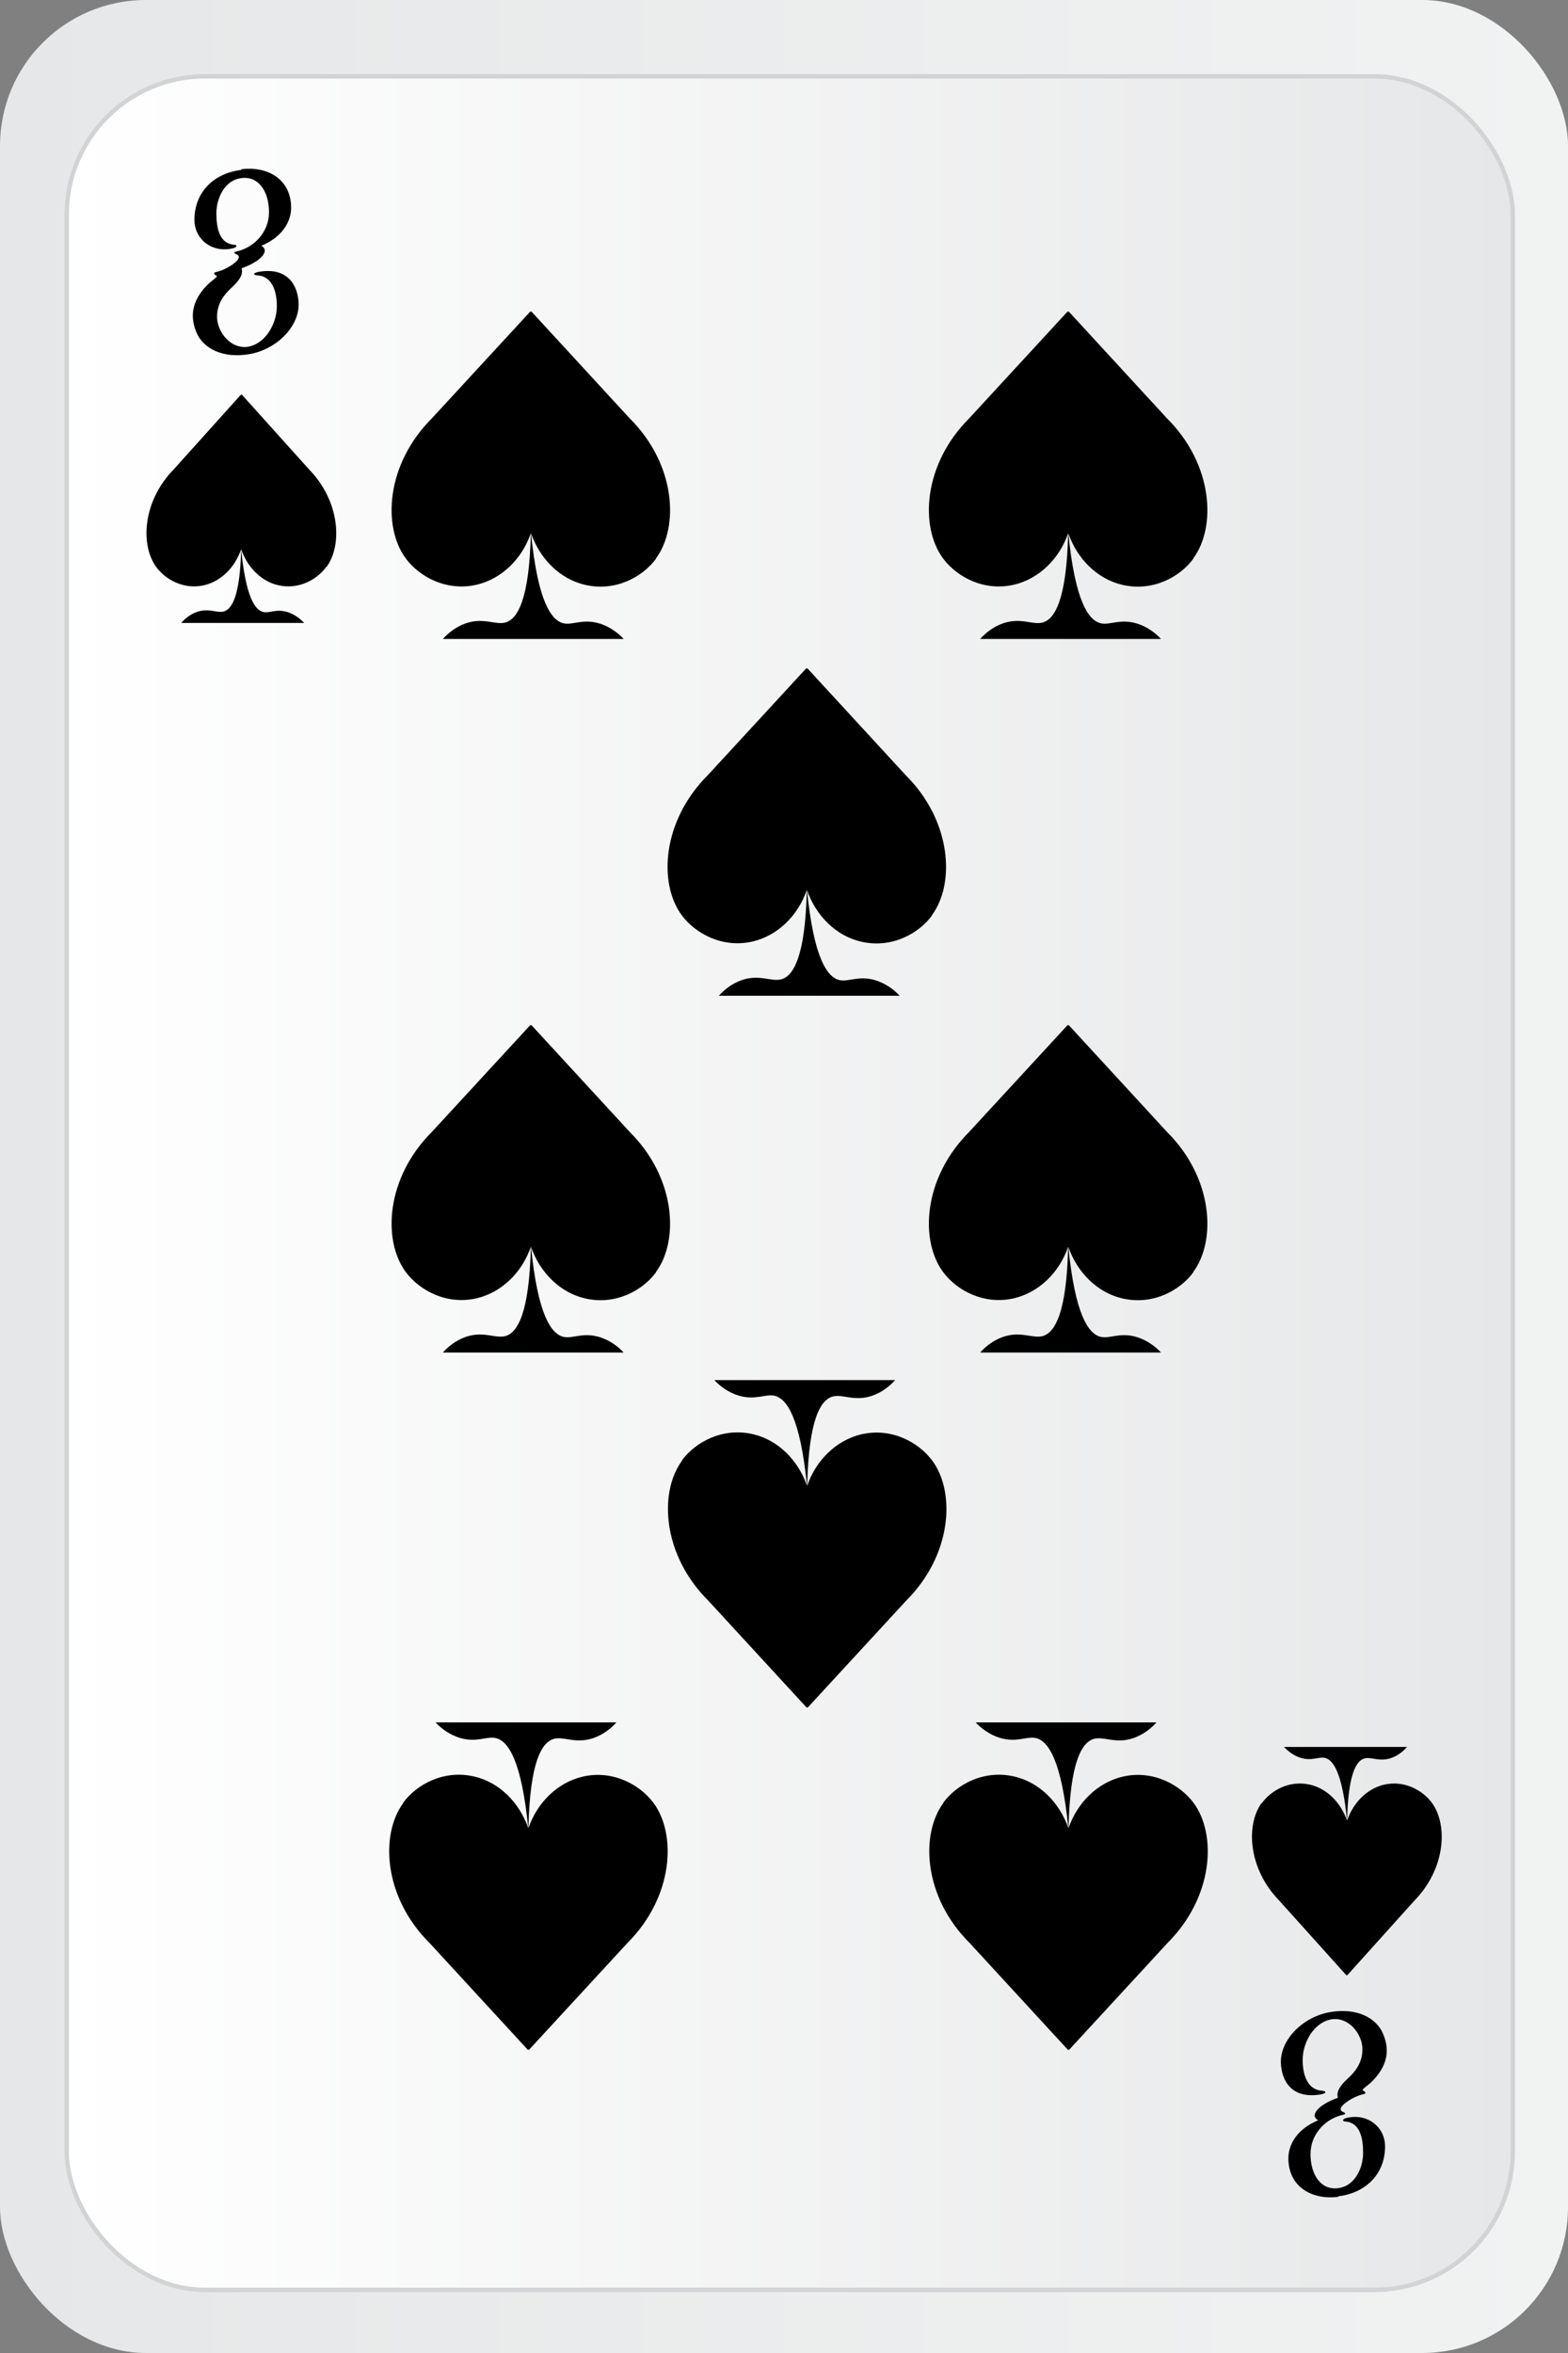 <?xml version="1.0" encoding="UTF-8"?>
<svg id="Layer_1" data-name="Layer 1" width="60" height="90"  xmlns="http://www.w3.org/2000/svg" xmlns:xlink="http://www.w3.org/1999/xlink" viewBox="0 0 90 135">
  <rect x="0" y="0" width="90" height="135" fill="#808080" stroke="none"/>
  <defs>
    <style>
      .cls-1 {
        fill: url(#linear-gradient);
      }

      .cls-1, .cls-2 {
        stroke-width: 0px;
      }

      .cls-3 {
        fill: url(#linear-gradient-2);
        stroke: #d1d3d4;
        stroke-miterlimit: 10;
        stroke-width: .25px;
      }
    </style>
    <linearGradient id="linear-gradient" x1="0" y1="67.5" x2="90" y2="67.5" gradientUnits="userSpaceOnUse">
      <stop offset="0" stop-color="#e6e7e8"/>
      <stop offset="1" stop-color="#f1f2f2"/>
    </linearGradient>
    <linearGradient id="linear-gradient-2" x1="3.83" y1="67.88" x2="86.83" y2="67.88" gradientUnits="userSpaceOnUse">
      <stop offset="0" stop-color="#fff"/>
      <stop offset="1" stop-color="#e6e7e8"/>
    </linearGradient>
  </defs>
  <g>
    <rect class="cls-1" width="90" height="135" rx="8.37" ry="8.37"/>
    <rect class="cls-3" x="3.83" y="4.38" width="83" height="127" rx="7.94" ry="7.94"/>
    <path class="cls-2" d="m13.84,9.71c1.49-.19,2.87.54,2.87,2.22,0,.61-.34,1.6-1.71,2.17.23.13.24.31.13.49-.18.3-.7.61-1.26.8.06.24.04.54-.55,1.09-.46.41-.84.92-.86,1.63-.04.94.84,2.02,1.89,1.76.93-.23,1.54-1.33,1.54-2.3,0-1.09-.41-1.73-1.1-1.77-.17-.01-.24-.06-.19-.11.03-.03.1-.06.23-.09,1.7-.3,2.27.79,2.31,1.8.05,1.33-1.27,2.66-2.84,2.92-1.54.26-2.65-.34-3.03-1.26-.44-1.06-.13-1.93.61-2.69.19-.2.41-.34.51-.44.05-.06.08-.1.04-.11-.08-.04-.15-.1-.14-.14,0-.03.04-.06.11-.07.43-.09.99-.41,1.22-.67.11-.14.13-.27-.03-.34-.09-.04-.17-.09-.14-.11.01-.03.05-.04.11-.06,1-.21,1.88-1.09,1.88-2.26s-.6-2.13-1.66-1.94c-.86.14-1.36,1.1-1.36,2.02,0,.84.18,1.72,1,1.79.09,0,.14.03.15.06.01.04-.04.1-.15.13-1.18.33-2.26-.46-2.26-1.62,0-1.52,1.04-2.66,2.69-2.86Z"/>
    <path class="cls-2" d="m76.82,126.04c-1.48.19-2.87-.54-2.87-2.22,0-.62.34-1.6,1.71-2.17-.23-.13-.24-.31-.13-.49.18-.3.7-.61,1.26-.8-.06-.24-.04-.54.55-1.09.46-.41.84-.92.86-1.63.04-.94-.84-2.02-1.89-1.76-.93.23-1.54,1.33-1.54,2.3,0,1.09.41,1.73,1.1,1.77.17.02.24.06.19.12-.03.03-.1.06-.23.09-1.7.3-2.27-.79-2.31-1.8-.05-1.33,1.27-2.66,2.84-2.92,1.54-.26,2.65.34,3.03,1.26.45,1.06.13,1.93-.61,2.69-.19.2-.41.34-.51.44-.05.06-.08.1-.04.11.08.04.15.1.14.14,0,.03-.04.06-.11.07-.43.09-.99.41-1.22.67-.12.14-.13.27.03.34.09.04.16.09.14.11-.01.03-.05.04-.11.06-1,.21-1.88,1.09-1.88,2.26s.6,2.13,1.66,1.94c.86-.14,1.36-1.1,1.36-2.02,0-.84-.18-1.72-1-1.79-.09,0-.14-.03-.15-.06-.01-.04.04-.1.15-.13,1.18-.33,2.26.46,2.26,1.62,0,1.52-1.04,2.66-2.69,2.86Z"/>
  </g>
  <path class="cls-2" d="m68.5,32.05c-.77,1.05-2.34,1.92-4.1,1.5-1.4-.33-2.56-1.46-3.08-2.95.39,3.89,1.15,4.99,1.86,5.16.53.12,1.08-.27,2.03,0,.65.19,1.13.58,1.43.9h-10.38c.25-.28.69-.68,1.32-.9,1.06-.36,1.72.14,2.32-.06.63-.22,1.32-1.25,1.41-5.11-.51,1.49-1.68,2.61-3.08,2.95-1.75.42-3.32-.45-4.1-1.5-1.34-1.81-1.15-5.4,1.51-8.05l5.65-6.13.02.06.02-.06,5.65,6.14c2.65,2.63,2.85,6.23,1.51,8.04Z"/>
  <path class="cls-2" d="m37.66,32.05c-.77,1.05-2.34,1.92-4.1,1.5-1.4-.33-2.56-1.46-3.08-2.95.39,3.89,1.15,4.99,1.86,5.16.53.12,1.08-.27,2.03,0,.65.19,1.13.58,1.43.9h-10.38c.25-.28.69-.68,1.32-.9,1.06-.36,1.72.14,2.32-.06.63-.22,1.32-1.25,1.41-5.11-.51,1.49-1.68,2.61-3.08,2.95-1.75.42-3.32-.45-4.1-1.5-1.34-1.81-1.15-5.4,1.51-8.05l5.65-6.13.02.06.02-.06,5.65,6.14c2.65,2.63,2.85,6.23,1.51,8.04Z"/>
  <path class="cls-2" d="m68.5,72.99c-.77,1.05-2.34,1.92-4.1,1.5-1.4-.33-2.56-1.46-3.08-2.95.39,3.89,1.15,4.99,1.86,5.16.53.12,1.08-.27,2.03,0,.65.19,1.13.58,1.43.9h-10.38c.25-.28.69-.68,1.32-.9,1.06-.36,1.72.14,2.32-.06.63-.22,1.32-1.25,1.41-5.11-.51,1.49-1.68,2.61-3.08,2.95-1.75.42-3.32-.45-4.1-1.5-1.34-1.81-1.15-5.4,1.51-8.05l5.65-6.13.02.06.02-.06,5.65,6.14c2.65,2.63,2.85,6.23,1.51,8.04Z"/>
  <path class="cls-2" d="m37.66,72.99c-.77,1.05-2.34,1.92-4.1,1.5-1.4-.33-2.56-1.46-3.08-2.95.39,3.89,1.15,4.99,1.86,5.16.53.12,1.08-.27,2.03,0,.65.19,1.13.58,1.43.9h-10.38c.25-.28.69-.68,1.32-.9,1.06-.36,1.72.14,2.32-.06.63-.22,1.32-1.25,1.41-5.11-.51,1.49-1.68,2.61-3.08,2.95-1.75.42-3.32-.45-4.1-1.5-1.34-1.81-1.15-5.4,1.51-8.05l5.65-6.13.02.06.02-.06,5.65,6.14c2.65,2.63,2.85,6.23,1.51,8.04Z"/>
  <path class="cls-2" d="m23.14,103.43c.77-1.05,2.34-1.92,4.1-1.5,1.4.33,2.56,1.46,3.08,2.95-.39-3.89-1.15-4.99-1.86-5.16-.53-.12-1.08.27-2.03,0-.65-.19-1.13-.58-1.43-.9h10.38c-.25.28-.69.68-1.32.9-1.06.36-1.72-.14-2.32.06-.63.22-1.32,1.25-1.41,5.11.51-1.49,1.68-2.61,3.08-2.95,1.75-.42,3.32.45,4.1,1.5,1.34,1.81,1.15,5.4-1.51,8.05l-5.65,6.13-.02-.06-.02.06-5.65-6.14c-2.65-2.63-2.85-6.23-1.51-8.04Z"/>
  <path class="cls-2" d="m54.14,103.43c.77-1.05,2.34-1.92,4.1-1.5,1.4.33,2.56,1.46,3.08,2.95-.39-3.89-1.15-4.99-1.86-5.16-.53-.12-1.08.27-2.03,0-.65-.19-1.13-.58-1.43-.9h10.38c-.25.28-.69.68-1.32.9-1.06.36-1.72-.14-2.32.06-.63.22-1.32,1.25-1.41,5.11.51-1.49,1.68-2.61,3.08-2.95,1.75-.42,3.32.45,4.1,1.5,1.34,1.81,1.15,5.4-1.51,8.05l-5.65,6.13-.02-.06-.02.06-5.65-6.14c-2.65-2.63-2.85-6.23-1.51-8.04Z"/>
  <path class="cls-2" d="m18.73,32.52c-.53.73-1.59,1.34-2.79,1.05-.95-.23-1.74-1.02-2.1-2.06.27,2.71.78,3.48,1.26,3.6.36.09.74-.19,1.38,0,.44.13.77.41.98.63h-7.06c.17-.19.47-.48.9-.63.72-.25,1.17.1,1.58-.04.43-.15.9-.87.96-3.56-.35,1.04-1.14,1.82-2.09,2.06-1.19.29-2.26-.32-2.79-1.05-.91-1.26-.78-3.77,1.03-5.61l3.85-4.28v.04s.03-.04.03-.04l3.85,4.28c1.8,1.84,1.94,4.35,1.03,5.61Z"/>
  <path class="cls-2" d="m72.43,103.45c.53-.73,1.59-1.34,2.79-1.05.95.23,1.74,1.02,2.1,2.06-.27-2.71-.78-3.48-1.26-3.6-.36-.09-.74.19-1.38,0-.44-.13-.77-.41-.98-.63h7.06c-.17.19-.47.48-.9.63-.72.25-1.17-.1-1.58.04-.43.15-.9.87-.96,3.56.35-1.04,1.14-1.82,2.09-2.06,1.19-.29,2.26.32,2.79,1.05.91,1.26.78,3.77-1.03,5.61l-3.85,4.28v-.04s-.03.04-.03.04l-3.85-4.28c-1.8-1.84-1.94-4.35-1.03-5.61Z"/>
  <g>
    <path class="cls-2" d="m53.5,52.52c-.77,1.05-2.34,1.92-4.1,1.5-1.4-.33-2.56-1.46-3.08-2.95.39,3.89,1.15,4.99,1.86,5.16.53.12,1.08-.27,2.03,0,.65.19,1.13.58,1.43.9h-10.38c.25-.28.69-.68,1.32-.9,1.06-.36,1.72.14,2.32-.06.63-.22,1.32-1.25,1.41-5.11-.51,1.49-1.68,2.61-3.08,2.95-1.75.42-3.32-.45-4.1-1.5-1.34-1.81-1.15-5.4,1.51-8.05l5.65-6.13.02.06.02-.06,5.65,6.14c2.65,2.63,2.85,6.23,1.51,8.04Z"/>
    <path class="cls-2" d="m39.14,83.79c.77-1.05,2.34-1.92,4.1-1.5,1.4.33,2.56,1.46,3.08,2.95-.39-3.89-1.15-4.99-1.86-5.16-.53-.12-1.08.27-2.03,0-.65-.19-1.13-.58-1.43-.9h10.38c-.25.28-.69.68-1.32.9-1.06.36-1.72-.14-2.32.06-.63.22-1.32,1.25-1.41,5.11.51-1.49,1.68-2.61,3.08-2.95,1.75-.42,3.32.45,4.1,1.5,1.34,1.81,1.15,5.4-1.51,8.05l-5.65,6.13-.02-.06-.02.06-5.65-6.14c-2.65-2.63-2.85-6.23-1.51-8.04Z"/>
  </g>
</svg>